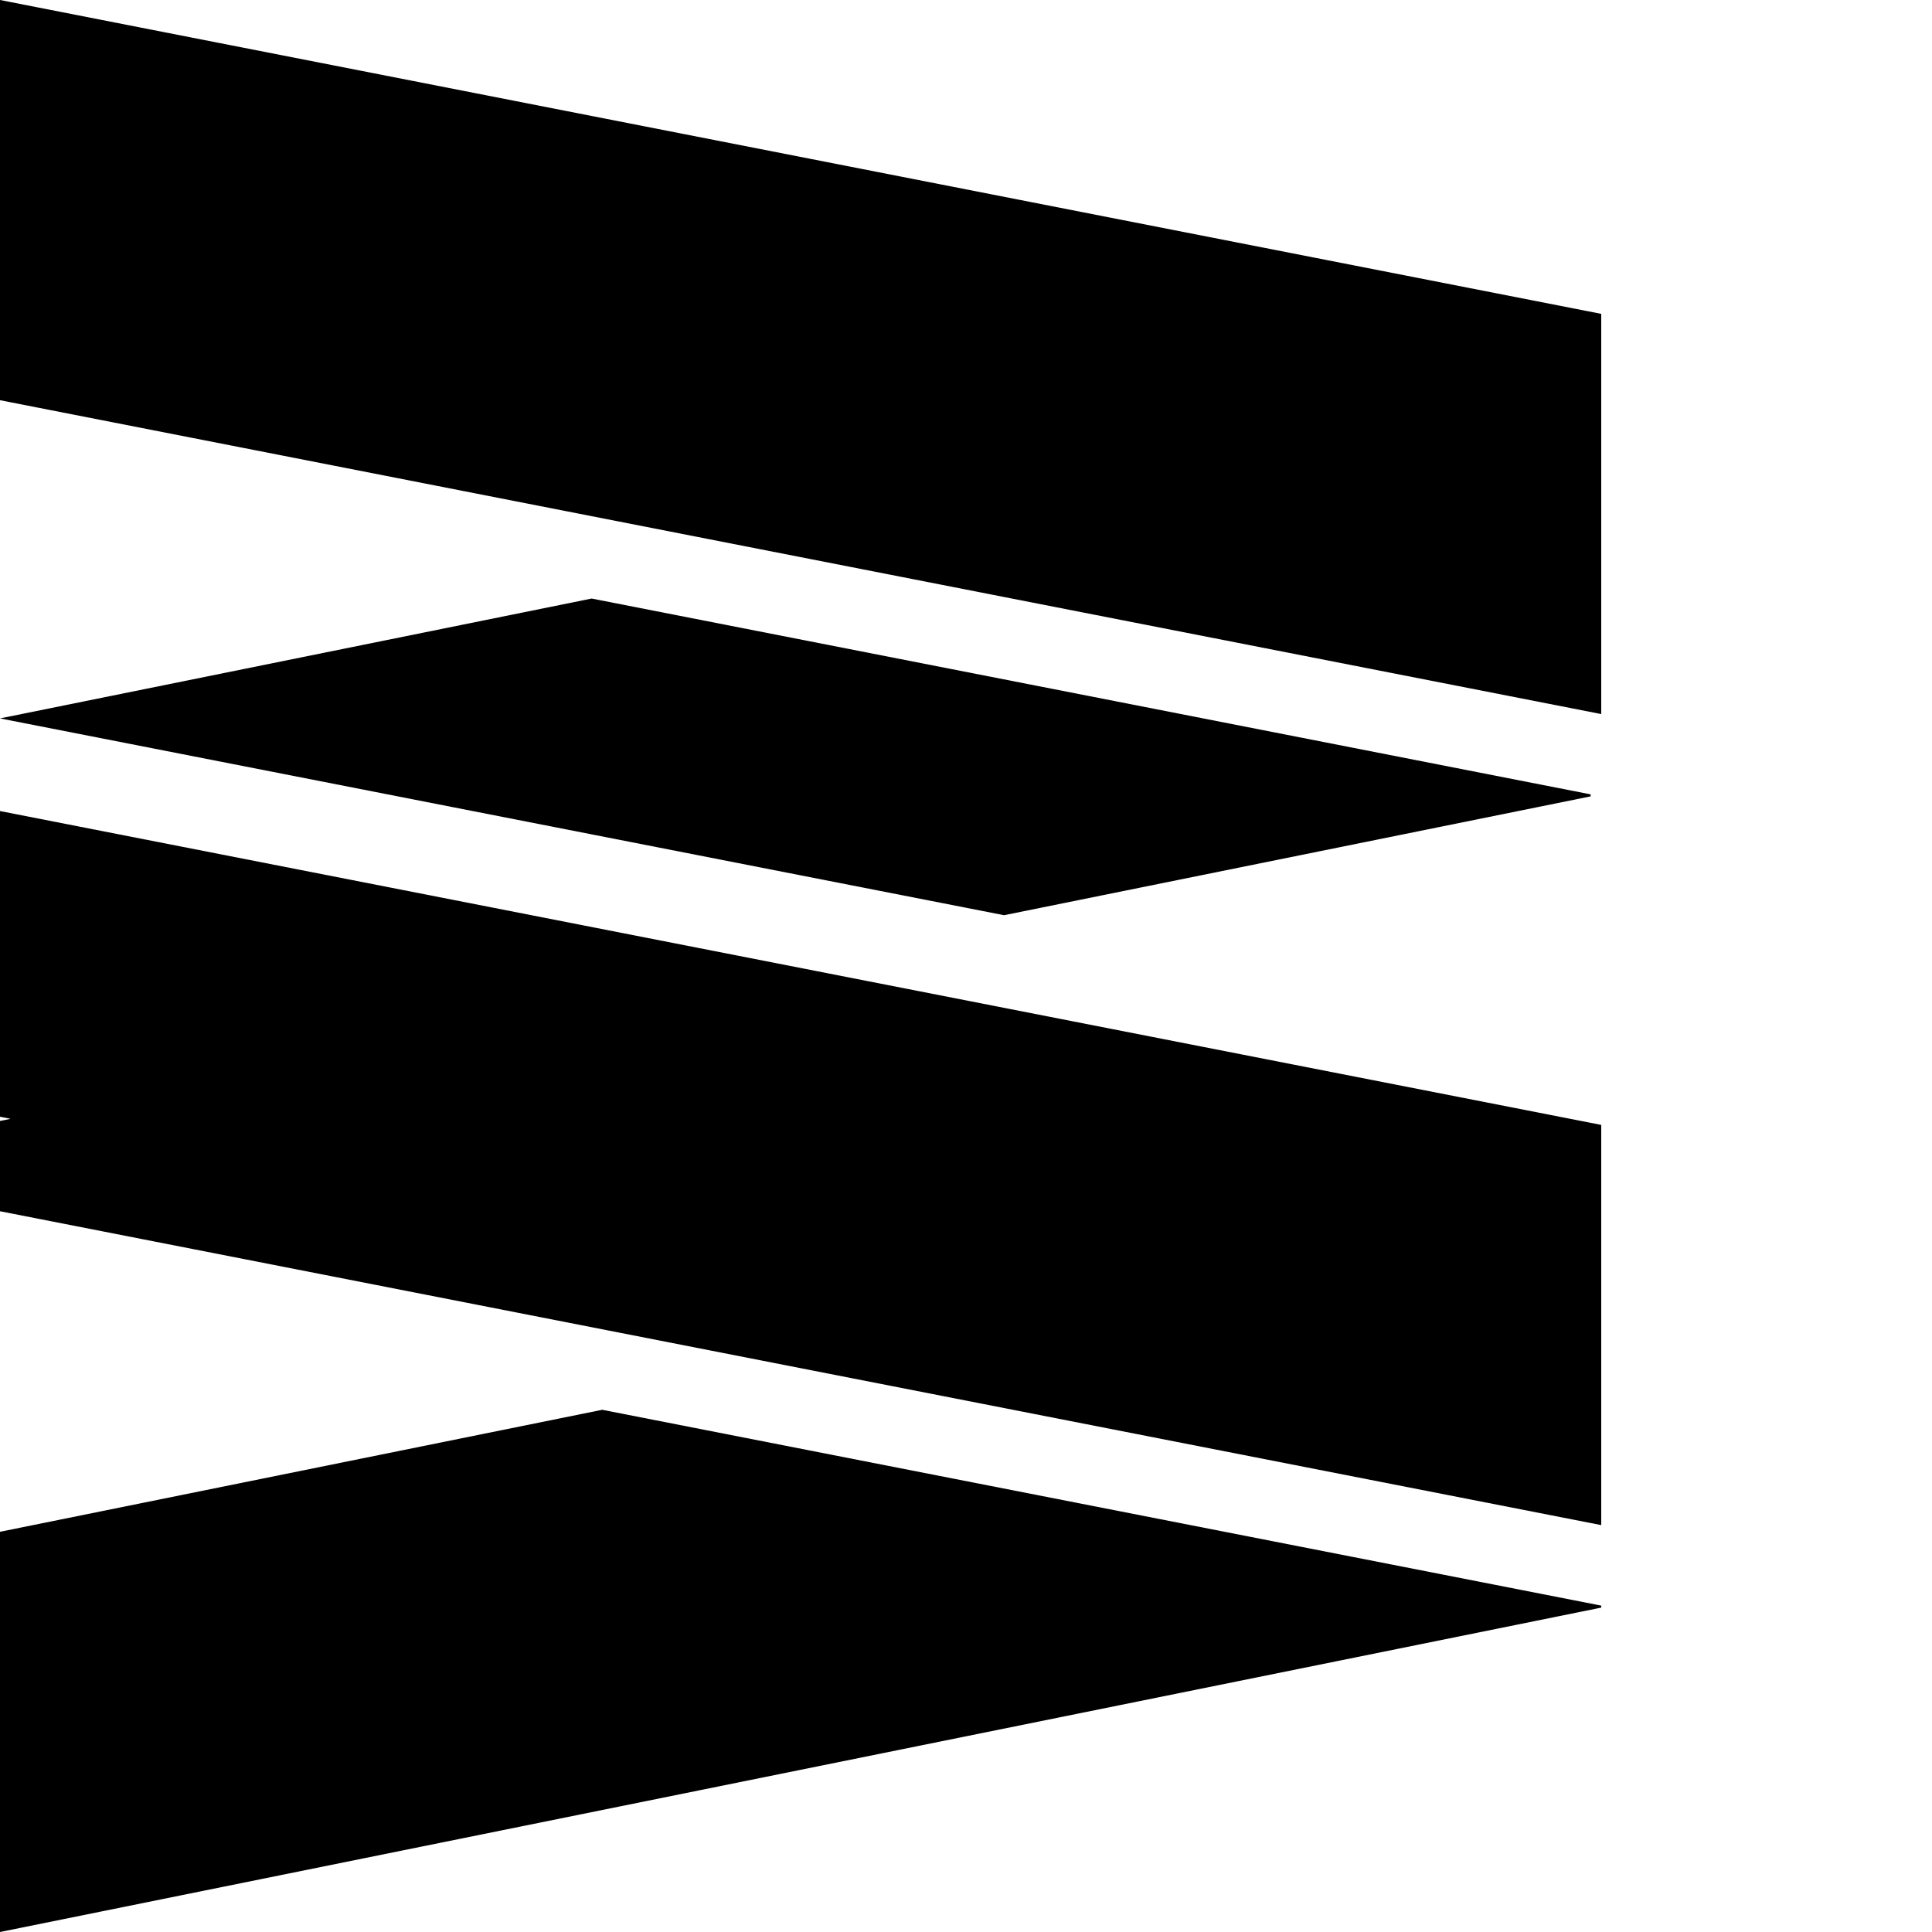 <svg xmlns="http://www.w3.org/2000/svg" version="1.1" viewBox="0 0 512 512" fill="currentColor"><path fill="currentColor" d="M159.594 373.61L0 405.94V512l424.344-85.966v-.53zM0 295.948v1.117l2.804-.568zM156.79 158.62L0 190.384l266.08 52.155l155.46-31.495v-.53zm267.554 30.614L0 106.059V0l424.344 83.176zM0 214.935l424.344 83.176v106.058L0 320.992z"/></svg>